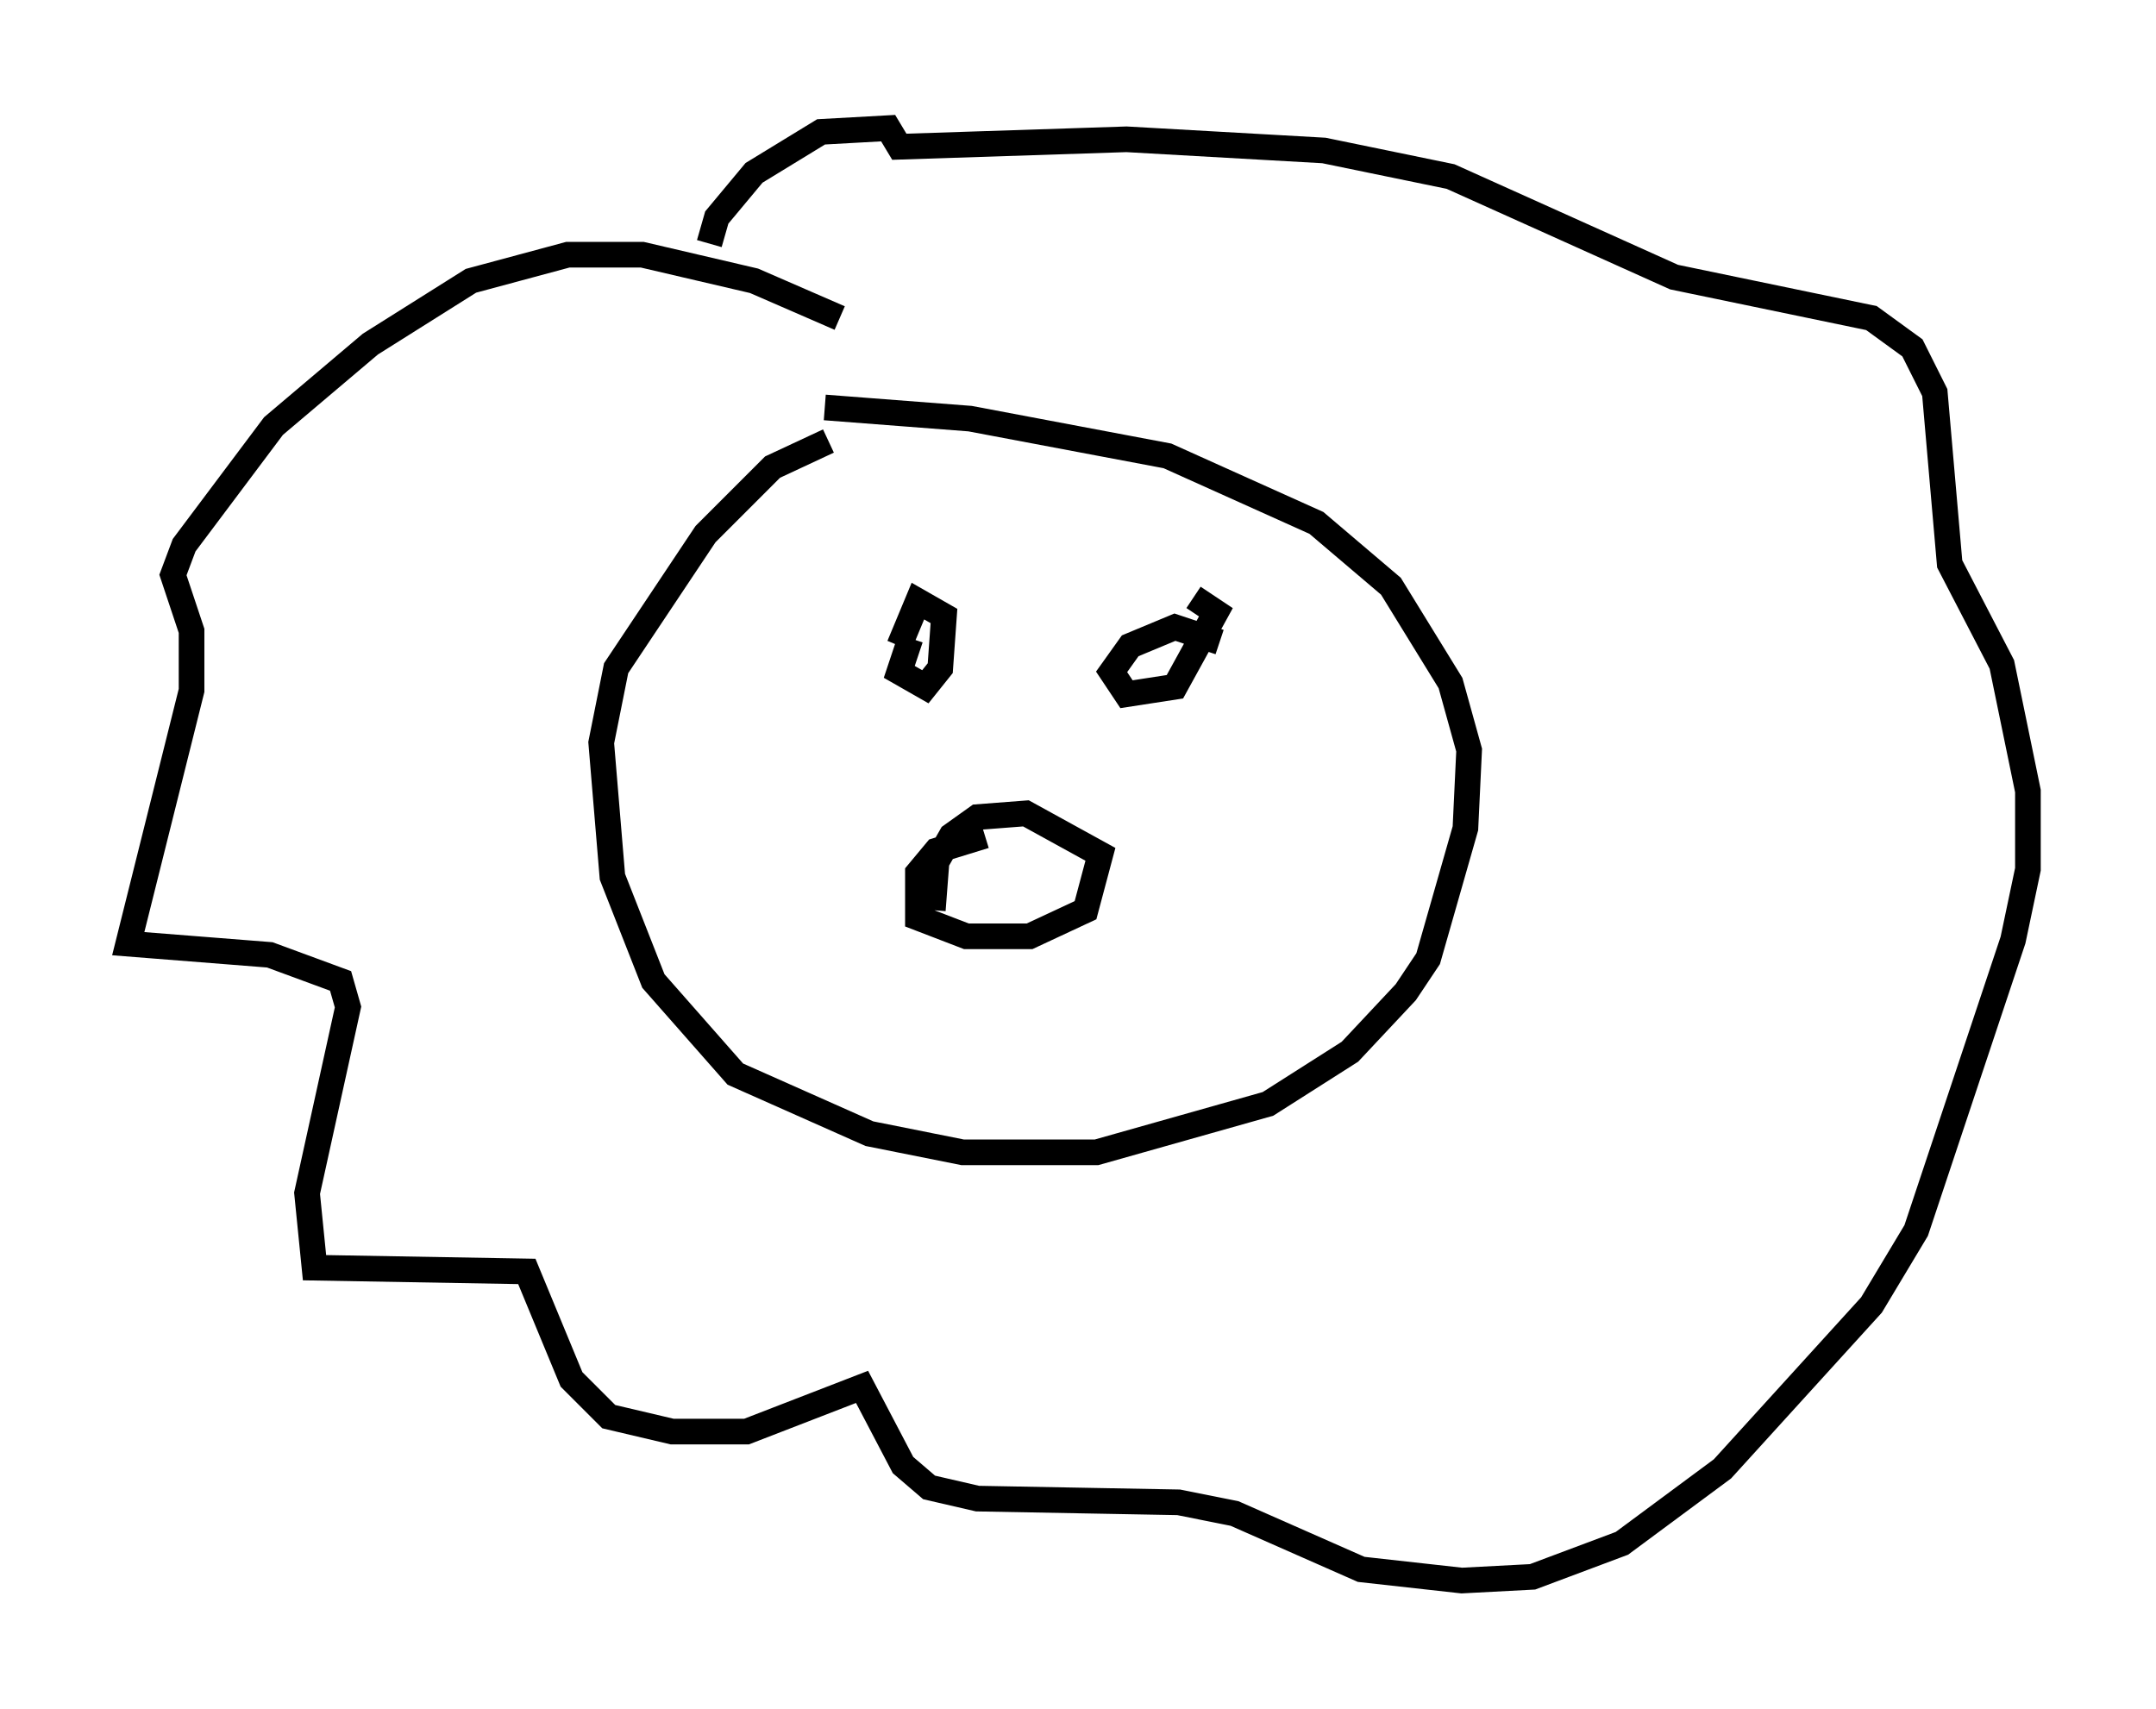 <?xml version="1.0" encoding="utf-8" ?>
<svg baseProfile="full" height="66.648" version="1.1" width="84.078" xmlns="http://www.w3.org/2000/svg" xmlns:ev="http://www.w3.org/2001/xml-events" xmlns:xlink="http://www.w3.org/1999/xlink"><defs /><rect fill="white" height="66.648" width="84.078" x="0" y="0" /><path d="M34.05, 17.492 m-1.743, -0.291 l-2.179, 1.017 -2.615, 2.615 l-3.486, 5.229 -0.581, 2.905 l0.436, 5.229 1.598, 4.067 l3.196, 3.631 5.229, 2.324 l3.631, 0.726 5.229, 0.0 l6.682, -1.888 3.196, -2.034 l2.179, -2.324 0.872, -1.307 l1.453, -5.084 0.145, -3.05 l-0.726, -2.615 -2.324, -3.777 l-2.905, -2.469 -5.81, -2.615 l-7.698, -1.453 -5.665, -0.436 m3.341, 9.006 l-0.436, 1.307 1.017, 0.581 l0.581, -0.726 0.145, -2.034 l-1.017, -0.581 -0.726, 1.743 m12.492, -0.145 l-1.743, -0.581 -1.743, 0.726 l-0.726, 1.017 0.581, 0.872 l1.888, -0.291 1.598, -2.905 l-0.872, -0.581 m-8.134, 9.296 l-1.888, 0.581 -0.726, 0.872 l0.0, 1.743 1.888, 0.726 l2.469, 0.0 2.179, -1.017 l0.581, -2.179 -2.905, -1.598 l-1.888, 0.145 -1.017, 0.726 l-0.581, 1.017 -0.145, 1.888 m-3.631, -23.095 l-3.341, -1.453 -4.358, -1.017 l-2.905, 0.0 -3.777, 1.017 l-3.922, 2.469 -3.777, 3.196 l-3.486, 4.648 -0.436, 1.162 l0.726, 2.179 0.0, 2.324 l-2.469, 9.877 5.52, 0.436 l2.76, 1.017 0.291, 1.017 l-1.598, 7.263 0.291, 2.905 l8.279, 0.145 1.743, 4.212 l1.453, 1.453 2.469, 0.581 l2.905, 0.0 4.503, -1.743 l1.598, 3.05 1.017, 0.872 l1.888, 0.436 7.844, 0.145 l2.179, 0.436 4.939, 2.179 l3.922, 0.436 2.76, -0.145 l3.486, -1.307 3.922, -2.905 l5.81, -6.391 1.743, -2.905 l3.777, -11.33 0.581, -2.76 l0.0, -3.05 -1.017, -4.939 l-2.034, -3.922 -0.581, -6.682 l-0.872, -1.743 -1.598, -1.162 l-7.698, -1.598 -8.715, -3.922 l-4.939, -1.017 -7.698, -0.436 l-8.86, 0.291 -0.436, -0.726 l-2.615, 0.145 -2.615, 1.598 l-1.453, 1.743 -0.291, 1.017 " fill="none" stroke="black" stroke-width="1" /></svg>